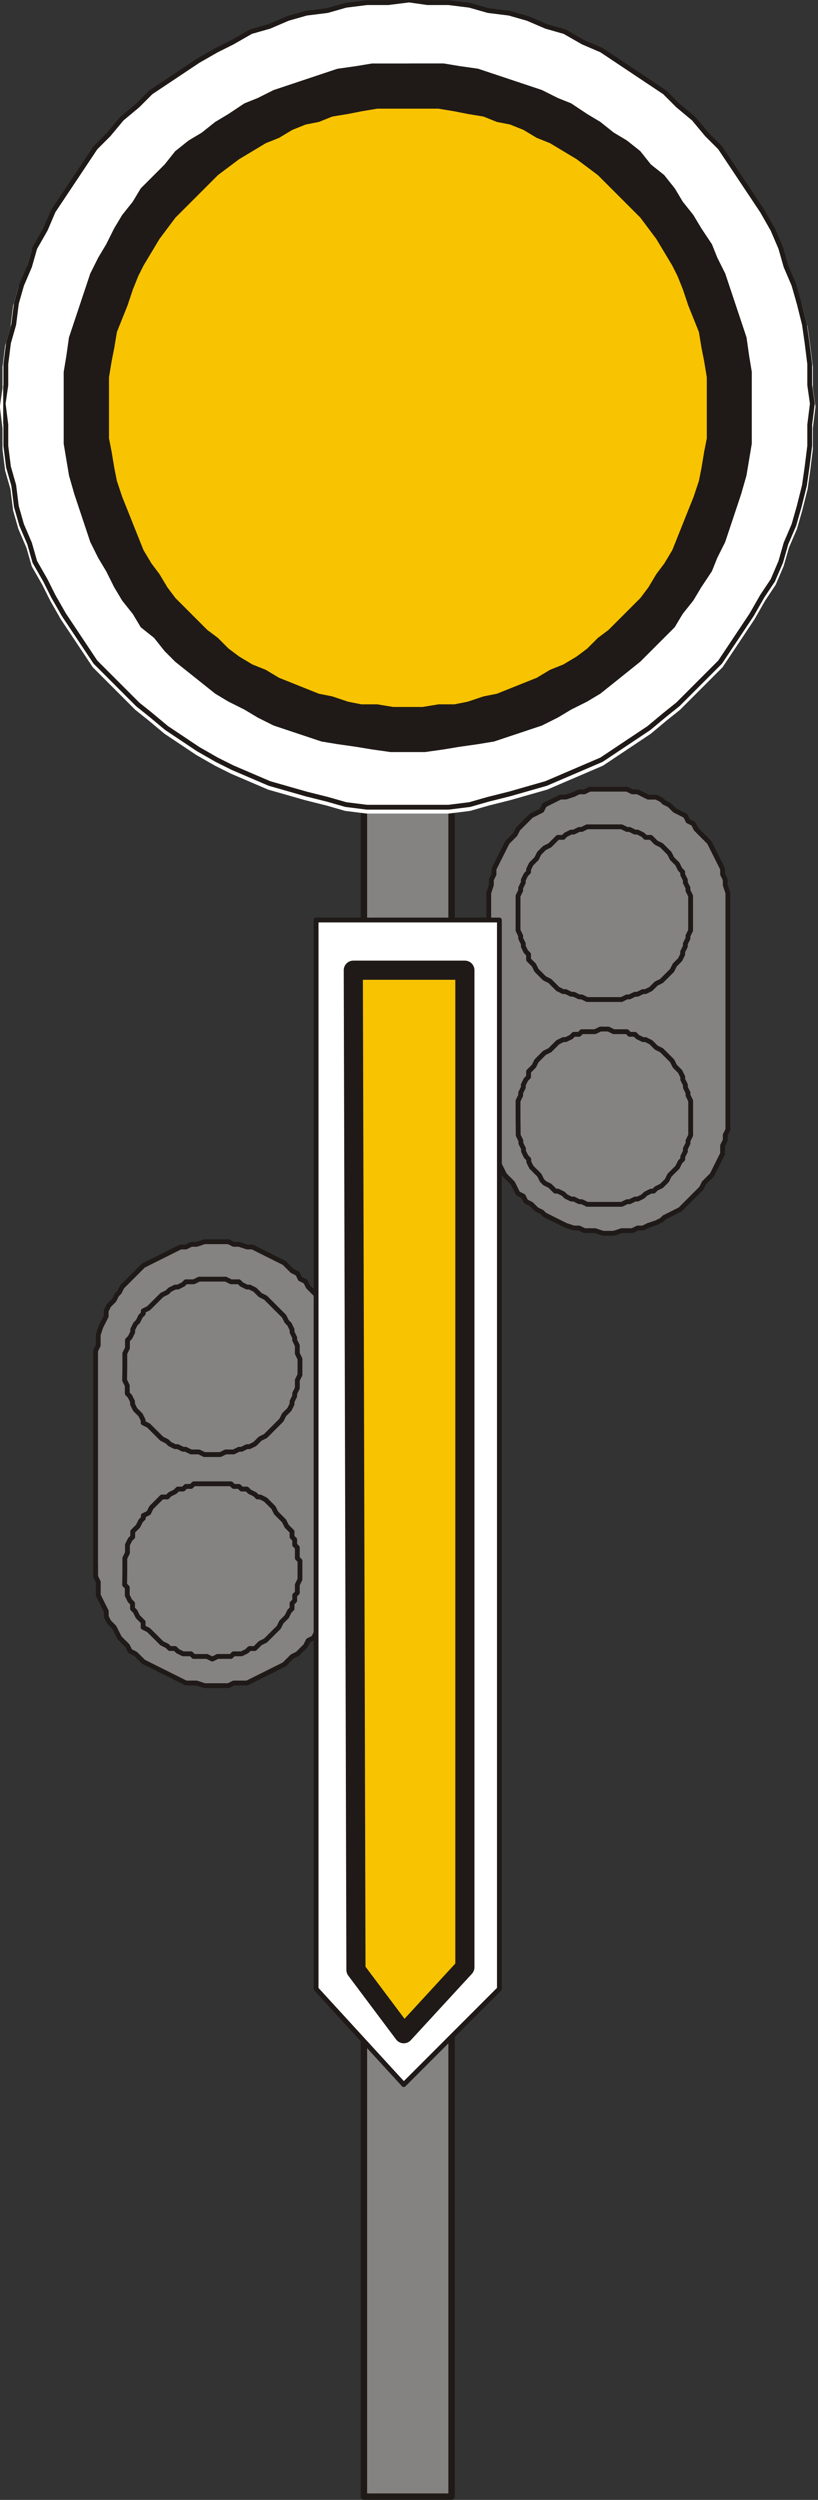 <?xml version="1.0" encoding="UTF-8"?>
<!-- Created with Inkscape (http://www.inkscape.org/) -->
<svg width="13.035mm" height="39.802mm" version="1.1" viewBox="0 0 13.035 39.802" xmlns="http://www.w3.org/2000/svg">
 <rect x="0" y="0" width="13.035" height="39.802" fill="#333333" stroke="none"/>
 <defs>
  <clipPath id="clipPath151">
   <path transform="translate(-2386 -5240.7)" d="m2232 5240.7h308v-310h-308z"/>
  </clipPath>
 </defs>
 <g transform="translate(-62.971 -121.71)">
  <g stroke="#1f1a17" stroke-linecap="round" stroke-linejoin="round" stroke-miterlimit="10">
   <g stroke-width=".077">
    <path d="m64.495 146.6v0.212l0.042 0.085v0.212l0.127 0.254v0.085l0.042 0.085 0.085 0.085 0.085 0.169 0.042 0.042 0.085 0.085 0.042 0.085 0.085 0.042 0.042 0.042 0.085 0.085 0.677 0.338h0.169l0.127 0.042h0.381l0.085-0.042h0.212l0.593-0.296 0.042-0.042 0.085-0.085 0.085-0.042 0.042-0.042 0.085-0.085 0.042-0.085 0.085-0.042 0.296-0.593v-0.085l0.042-0.127v-0.169l0.042-0.127v-3.344l-0.042-0.127v-0.169l-0.042-0.085v-0.127l-0.254-0.508-0.042-0.042-0.085-0.085-0.042-0.085-0.085-0.042-0.042-0.085-0.085-0.042-0.085-0.085-0.042-0.042-0.508-0.254h-0.085l-0.127-0.042h-0.085l-0.085-0.042h-0.381l-0.127 0.042h-0.085l-0.085 0.042h-0.085l-0.593 0.296-0.085 0.085-0.042 0.042-0.085 0.085-0.042 0.042-0.085 0.085-0.042 0.085-0.042 0.042-0.042 0.085-0.085 0.085-0.042 0.085v0.085l-0.085 0.169-0.042 0.127v0.169l-0.042 0.085v3.387" fill="#848382" fill-rule="evenodd"/>
    <path d="m64.96 146.73v-0.212l0.042-0.085v-0.127l0.042-0.085 0.042-0.042v-0.085l0.085-0.085 0.042-0.085 0.042-0.042v-0.042l0.085-0.042 0.042-0.085 0.169-0.169h0.085l0.042-0.042 0.085-0.042 0.042-0.042h0.085l0.042-0.042h0.085l0.042-0.042h0.593l0.042 0.042h0.085l0.042 0.042h0.085l0.042 0.042 0.085 0.042 0.042 0.042h0.042l0.085 0.042 0.127 0.127 0.042 0.085 0.127 0.127 0.042 0.085 0.085 0.085v0.085l0.042 0.042v0.085l0.042 0.042v0.169l0.042 0.042v0.296l-0.042 0.085v0.127l-0.042 0.042v0.085l-0.042 0.042v0.085l-0.042 0.042-0.042 0.085-0.085 0.085-0.042 0.085-0.212 0.211-0.085 0.042-0.085 0.085h-0.085l-0.042 0.042-0.085 0.042h-0.127l-0.042 0.042h-0.212l-0.085 0.042-0.085-0.042h-0.212l-0.042-0.042h-0.127l-0.085-0.042-0.042-0.042h-0.085l-0.042-0.042-0.085-0.042-0.212-0.211-0.085-0.042v-0.085l-0.085-0.085-0.042-0.085-0.042-0.042v-0.085l-0.042-0.042-0.042-0.085v-0.127l-0.042-0.042z" fill="none"/>
    <path d="m64.96 143.47v-0.212l0.042-0.085v-0.127l0.042-0.042 0.042-0.085v-0.042l0.042-0.085 0.042-0.042 0.042-0.085 0.042-0.042v-0.042l0.085-0.042 0.212-0.211 0.085-0.042 0.042-0.042 0.085-0.042h0.042l0.085-0.042 0.042-0.042h0.127l0.085-0.042h0.423l0.085 0.042h0.127l0.042 0.042 0.085 0.042h0.042l0.085 0.042 0.085 0.085 0.085 0.042 0.296 0.296 0.042 0.085 0.042 0.042 0.042 0.085v0.042l0.042 0.085v0.042l0.042 0.085v0.127l0.042 0.085v0.254l-0.042 0.085v0.127l-0.042 0.085v0.042l-0.042 0.085v0.042l-0.042 0.085-0.085 0.085-0.042 0.085-0.254 0.254-0.085 0.042-0.085 0.085-0.085 0.042h-0.042l-0.085 0.042h-0.042l-0.085 0.042h-0.127l-0.085 0.042h-0.254l-0.085-0.042h-0.127l-0.085-0.042h-0.042l-0.085-0.042h-0.042l-0.085-0.042-0.042-0.042-0.085-0.042-0.212-0.211-0.085-0.042v-0.042l-0.042-0.085-0.085-0.085-0.042-0.085v-0.042l-0.042-0.085-0.042-0.042v-0.127l-0.042-0.085z" fill="none"/>
    <path d="m70.76 139.4v0.296l0.042 0.085v0.085l0.042 0.085v0.127l0.169 0.339 0.042 0.042 0.085 0.085 0.085 0.169 0.085 0.042 0.042 0.085 0.085 0.042 0.085 0.085 0.085 0.042 0.042 0.042 0.339 0.169 0.127 0.042h0.085l0.085 0.042h0.169l0.127 0.042h0.169l0.127-0.042h0.169l0.085-0.042h0.085l0.085-0.042 0.127-0.042 0.085-0.042 0.042-0.042 0.254-0.127 0.085-0.085 0.042-0.042 0.085-0.085 0.042-0.042 0.085-0.085 0.042-0.085 0.085-0.085 0.042-0.042 0.169-0.339v-0.127l0.042-0.085v-0.085l0.042-0.085v-3.768l-0.042-0.127v-0.085l-0.042-0.085v-0.085l-0.212-0.423-0.085-0.085-0.042-0.042-0.085-0.085-0.042-0.085-0.085-0.042-0.042-0.085-0.169-0.085-0.085-0.085-0.085-0.042-0.042-0.042-0.085-0.042h-0.127l-0.169-0.085h-0.085l-0.085-0.042h-0.593l-0.085 0.042h-0.085l-0.085 0.042-0.127 0.042h-0.085l-0.254 0.127-0.042 0.085-0.169 0.085-0.085 0.085-0.042 0.042-0.085 0.085-0.042 0.085-0.042 0.042-0.085 0.085-0.212 0.423v0.085l-0.042 0.085v0.085l-0.042 0.127v3.471" fill="#848382" fill-rule="evenodd"/>
    <path d="m71.226 139.49v-0.254l0.042-0.085v-0.042l0.042-0.085v-0.042l0.042-0.085 0.042-0.042v-0.085l0.085-0.085 0.042-0.085 0.127-0.127 0.085-0.042 0.127-0.127 0.085-0.042h0.042l0.085-0.042 0.042-0.042h0.085l0.042-0.042h0.212l0.085-0.042h0.127l0.085 0.042h0.212l0.042 0.042h0.085l0.042 0.042 0.085 0.042h0.042l0.085 0.042 0.085 0.085 0.085 0.042 0.169 0.169 0.042 0.085 0.085 0.085 0.042 0.085v0.042l0.042 0.085v0.042l0.042 0.085v0.042l0.042 0.085v0.55l-0.042 0.085v0.042l-0.042 0.085v0.042l-0.042 0.085v0.042l-0.042 0.042-0.042 0.085-0.127 0.127-0.042 0.085-0.085 0.085-0.085 0.042-0.042 0.042h-0.042l-0.085 0.042-0.042 0.042-0.085 0.042h-0.042l-0.085 0.042h-0.042l-0.085 0.042h-0.55l-0.085-0.042h-0.042l-0.085-0.042h-0.042l-0.085-0.042-0.042-0.042-0.085-0.042h-0.042l-0.085-0.085-0.085-0.042-0.042-0.042-0.042-0.085-0.127-0.127-0.042-0.085v-0.042l-0.042-0.042-0.042-0.085v-0.042l-0.042-0.085v-0.042l-0.042-0.085z" fill="none"/>
    <path d="m71.226 136.27v-0.296l0.042-0.085v-0.042l0.042-0.085v-0.042l0.042-0.085 0.042-0.042v-0.042l0.042-0.085 0.085-0.085 0.042-0.085 0.085-0.085 0.085-0.042 0.127-0.127h0.085l0.042-0.042 0.085-0.042h0.042l0.085-0.042h0.042l0.085-0.042h0.55l0.085 0.042h0.042l0.085 0.042h0.042l0.085 0.042 0.042 0.042h0.085l0.085 0.085 0.085 0.042 0.127 0.127 0.042 0.085 0.085 0.085 0.042 0.085 0.042 0.042v0.042l0.042 0.085v0.042l0.042 0.085v0.042l0.042 0.085v0.55l-0.042 0.085v0.042l-0.042 0.085v0.042l-0.042 0.085v0.042l-0.042 0.085-0.085 0.085-0.042 0.085-0.169 0.169-0.085 0.042-0.085 0.085-0.085 0.042h-0.042l-0.085 0.042h-0.042l-0.085 0.042h-0.042l-0.085 0.042h-0.55l-0.085-0.042h-0.042l-0.085-0.042h-0.042l-0.085-0.042h-0.042l-0.085-0.042-0.127-0.127-0.085-0.042-0.127-0.127-0.042-0.085-0.085-0.085v-0.085l-0.042-0.042-0.042-0.085v-0.042l-0.042-0.085v-0.042l-0.042-0.085z" fill="none"/>
   </g>
   <path d="m68.77 161.46h1.397v-27.474h-1.397z" fill="#848382" fill-rule="evenodd" stroke-width=".102"/>
  </g>
  <path d="m69.49 121.71 0.296 0.042h0.339l0.339 0.042 0.296 0.085 0.339 0.042 0.296 0.085 0.296 0.127 0.296 0.085 0.296 0.169 0.296 0.127 0.762 0.508 0.254 0.169 0.212 0.212 0.254 0.212 0.212 0.254 0.212 0.212 0.677 1.016 0.169 0.296 0.127 0.296 0.085 0.296 0.127 0.296 0.085 0.296 0.085 0.339 0.042 0.296 0.042 0.339v0.339l0.042 0.296-0.042 0.339v0.339l-0.042 0.339-0.042 0.296-0.085 0.339-0.085 0.296-0.127 0.296-0.085 0.296-0.127 0.296-0.169 0.254-0.169 0.296-0.169 0.254-0.339 0.508-0.212 0.212-0.212 0.212-0.254 0.254-0.212 0.169-0.254 0.212-0.508 0.339-0.254 0.169-0.889 0.381-0.593 0.169-0.339 0.085-0.296 0.085-0.339 0.042h-1.312l-0.339-0.042-0.296-0.085-0.339-0.085-0.593-0.169-0.593-0.254-0.254-0.127-0.296-0.169-0.508-0.339-0.254-0.212-0.212-0.169-0.254-0.254-0.423-0.423-0.169-0.254-0.339-0.508-0.169-0.296-0.127-0.254-0.169-0.296-0.085-0.296-0.127-0.296-0.085-0.296-0.042-0.339-0.085-0.296-0.042-0.339v-0.339l-0.042-0.339 0.042-0.296v-0.339l0.042-0.339 0.085-0.296 0.042-0.339 0.085-0.296 0.127-0.296 0.085-0.296 0.169-0.296 0.127-0.296 0.508-0.762 0.169-0.254 0.212-0.212 0.212-0.254 0.254-0.212 0.212-0.212 0.254-0.169 0.508-0.339 0.296-0.169 0.254-0.127 0.296-0.169 0.296-0.085 0.296-0.127 0.296-0.085 0.339-0.042 0.296-0.085 0.339-0.042h0.339l0.339-0.042" fill="#fff" fill-rule="evenodd"/>
  <path transform="matrix(.042 0 0 -.042 69.49 121.71)" d="m0 0 7-1h8l8-1 7-2 8-1 7-2 7-3 7-2 7-4 7-3 24-16 5-5 6-5 5-6 5-5 16-24 4-7 3-7 2-7 3-7 2-7 2-8 1-7 1-8v-8l1-7-1-8v-8l-1-8-1-7-2-8-2-7-3-7-2-7-3-7-4-6-4-7-12-18-16-16-5-4-6-5-18-12-21-9-14-4-8-2-7-2-8-1h-31l-8 1-7 2-8 2-14 4-14 6-6 3-7 4-12 8-6 5-5 4-16 16-12 18-4 7-3 6-4 7-2 7-3 7-2 7-1 8-2 7-1 8v8l-1 8 1 7v8l1 8 2 7 1 8 2 7 3 7 2 7 4 7 3 7 16 24 5 5 5 6 6 5 5 5 18 12 7 4 6 3 7 4 7 2 7 3 7 2 8 1 7 2 8 1h8z" clip-path="url(#clipPath151)" fill="none" stroke="#1f1a17" stroke-linecap="round" stroke-linejoin="round" stroke-miterlimit="10" stroke-width="1.829"/>
  <g fill-rule="evenodd">
   <path d="m69.49 122.72h0.55l0.254 0.042 0.296 0.042 1.016 0.339 0.254 0.127 0.212 0.085 0.254 0.169 0.212 0.127 0.212 0.169 0.212 0.127 0.212 0.169 0.169 0.212 0.212 0.169 0.169 0.212 0.127 0.212 0.169 0.212 0.127 0.212 0.169 0.254 0.085 0.212 0.127 0.254 0.339 1.016 0.042 0.296 0.042 0.254v1.143l-0.085 0.508-0.085 0.296-0.254 0.762-0.127 0.254-0.085 0.212-0.169 0.254-0.127 0.212-0.169 0.212-0.127 0.212-0.381 0.381-0.169 0.169-0.423 0.339-0.212 0.169-0.212 0.127-0.254 0.127-0.212 0.127-0.254 0.127-0.762 0.254-0.254 0.042-0.296 0.042-0.254 0.042-0.296 0.042h-0.55l-0.296-0.042-0.254-0.042-0.296-0.042-0.254-0.042-0.762-0.254-0.254-0.127-0.212-0.127-0.254-0.127-0.212-0.127-0.212-0.169-0.212-0.169-0.212-0.169-0.169-0.169-0.169-0.212-0.212-0.169-0.127-0.212-0.169-0.212-0.127-0.212-0.127-0.254-0.127-0.212-0.127-0.254-0.254-0.762-0.085-0.296-0.085-0.508v-1.143l0.042-0.254 0.042-0.296 0.339-1.016 0.127-0.254 0.127-0.212 0.127-0.254 0.127-0.212 0.169-0.212 0.127-0.212 0.212-0.212 0.169-0.169 0.169-0.212 0.212-0.169 0.212-0.127 0.212-0.169 0.212-0.127 0.254-0.169 0.212-0.085 0.254-0.127 1.016-0.339 0.296-0.042 0.254-0.042h0.593" fill="#1f1a17"/>
   <path d="m69.49 123.44h0.466l0.254 0.042 0.212 0.042 0.254 0.042 0.212 0.085 0.212 0.042 0.212 0.085 0.212 0.127 0.212 0.085 0.423 0.254 0.339 0.254 0.169 0.169 0.339 0.339 0.169 0.169 0.254 0.339 0.254 0.423 0.085 0.169 0.085 0.212 0.085 0.254 0.085 0.212 0.085 0.212 0.042 0.254 0.042 0.212 0.042 0.254v0.974l-0.042 0.212-0.042 0.254-0.042 0.212-0.085 0.254-0.085 0.212-0.169 0.423-0.085 0.212-0.127 0.212-0.127 0.169-0.127 0.212-0.127 0.169-0.169 0.169-0.339 0.339-0.169 0.127-0.169 0.169-0.169 0.127-0.212 0.127-0.212 0.085-0.212 0.127-0.635 0.254-0.212 0.042-0.254 0.085-0.212 0.042h-0.254l-0.254 0.042h-0.466l-0.254-0.042h-0.254l-0.212-0.042-0.254-0.085-0.212-0.042-0.635-0.254-0.212-0.127-0.212-0.085-0.212-0.127-0.169-0.127-0.169-0.169-0.169-0.127-0.339-0.339-0.169-0.169-0.127-0.169-0.127-0.212-0.127-0.169-0.127-0.212-0.085-0.212-0.169-0.423-0.085-0.212-0.085-0.254-0.042-0.212-0.042-0.254-0.042-0.212v-0.974l0.042-0.254 0.042-0.212 0.042-0.254 0.085-0.212 0.085-0.212 0.085-0.254 0.085-0.212 0.085-0.169 0.254-0.423 0.254-0.339 0.169-0.169 0.339-0.339 0.169-0.169 0.339-0.254 0.423-0.254 0.212-0.085 0.212-0.127 0.212-0.085 0.212-0.042 0.212-0.085 0.254-0.042 0.212-0.042 0.254-0.042h0.508" fill="#f8c300"/>
   <path d="m69.405 154.9 1.524-1.524v-17.018h-2.921v17.018l1.397 1.524" fill="#fff" stroke="#1f1a17" stroke-linecap="round" stroke-linejoin="round" stroke-miterlimit="10" stroke-width=".077"/>
   <path d="m69.405 154.09 0.974-1.058v-15.875h-1.778l0.042 15.917 0.762 1.016" fill="#f8c300" stroke="#1f1a17" stroke-linecap="round" stroke-linejoin="round" stroke-miterlimit="10" stroke-width=".305"/>
  </g>
 </g>
</svg>
